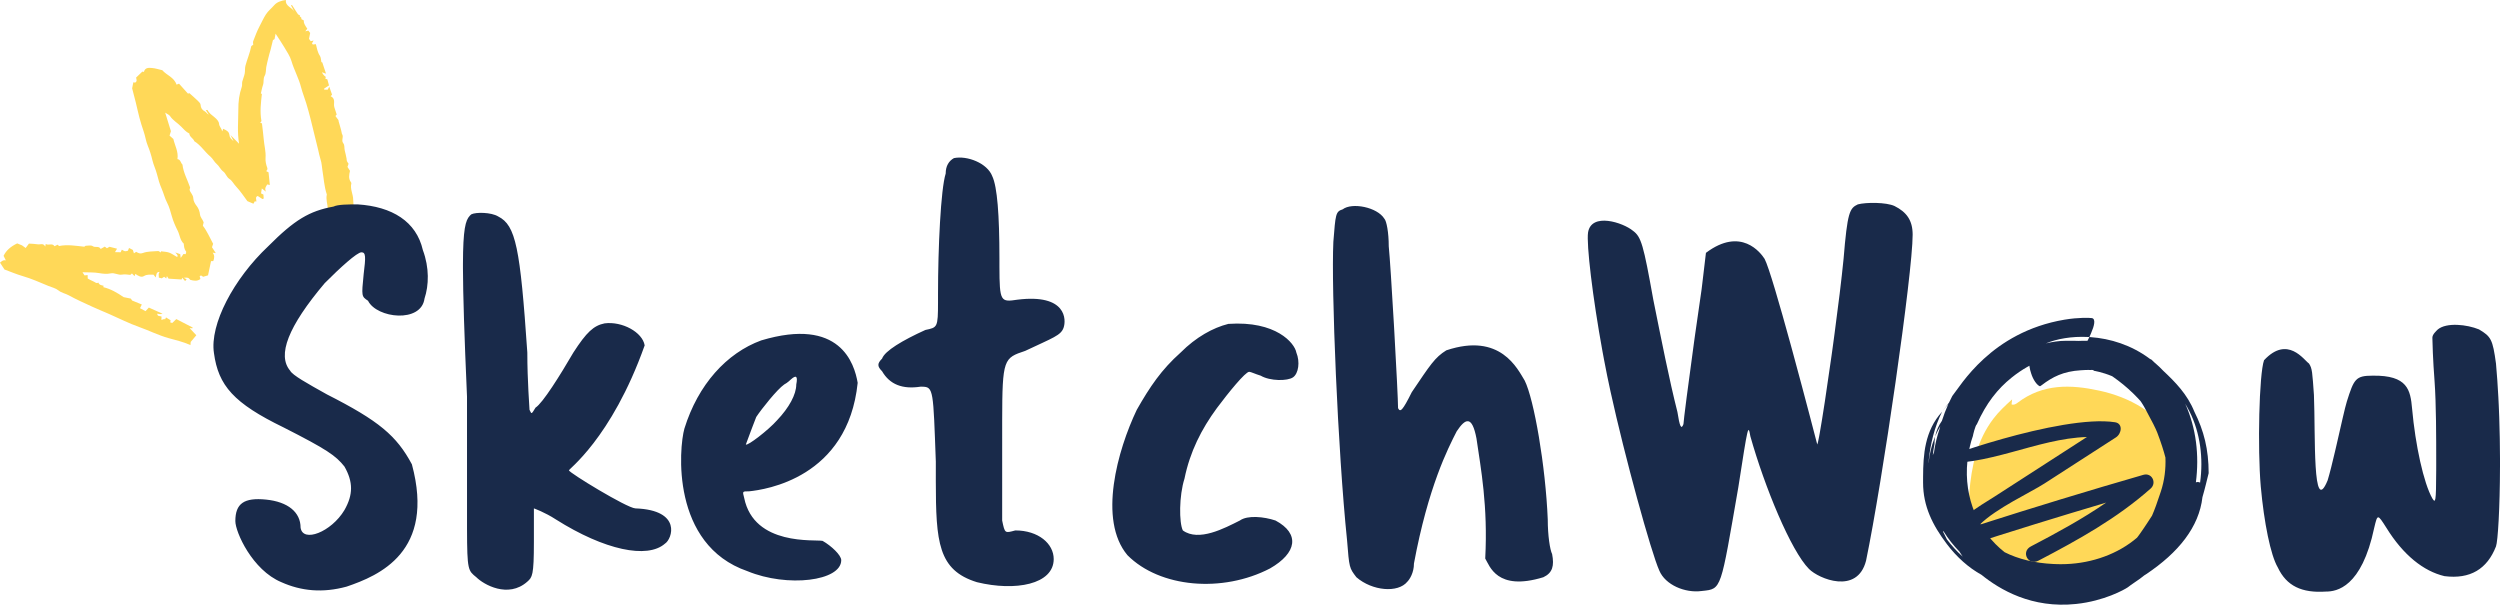 <svg xmlns="http://www.w3.org/2000/svg" xmlns:xlink="http://www.w3.org/1999/xlink" preserveAspectRatio="xMidYMid" width="277" height="67" viewBox="0 0 277 67">
  <defs>
    <style>
      .cls-logo-1 {
        fill: #ffd858;
      }

      .cls-logo-1, .cls-logo-2 {
        fill-rule: evenodd;
      }

      .cls-logo-2 {
        fill: #192a4a;
      }
    </style>
  </defs>
  <g>
    <path d="M30.536,3.733 C30.482,4.014 30.456,4.147 30.421,4.329 L30.241,4.447 C30.150,4.818 30.067,5.177 29.974,5.534 C29.896,5.835 29.790,6.129 29.728,6.434 C29.659,6.773 29.552,7.100 29.498,7.447 C29.450,7.760 29.487,8.112 29.328,8.391 C29.141,8.716 29.258,9.085 29.140,9.417 C29.031,9.724 28.978,10.053 28.901,10.371 C28.909,10.373 28.957,10.383 29.017,10.398 C28.910,11.381 28.779,12.365 28.968,13.415 C28.952,13.438 28.899,13.512 28.834,13.604 C28.900,13.626 28.961,13.647 29.023,13.668 C29.081,14.240 29.175,14.819 29.216,15.390 C29.266,16.092 29.477,16.778 29.422,17.493 C29.394,17.853 29.481,18.246 29.611,18.589 C29.690,18.800 29.550,18.838 29.501,18.967 C29.577,19.005 29.653,19.043 29.755,19.093 C29.801,19.546 29.848,20.012 29.897,20.492 C29.781,20.471 29.711,20.459 29.599,20.438 C29.519,20.648 29.272,20.803 29.464,21.237 C29.273,21.086 29.155,20.993 29.010,20.879 C28.964,21.168 28.946,21.283 28.923,21.426 C29.012,21.469 29.095,21.510 29.187,21.556 C29.197,21.690 29.208,21.844 29.219,21.993 C29.163,22.018 29.104,22.065 29.079,22.051 C28.899,21.945 28.726,21.827 28.551,21.714 C28.223,21.849 28.440,22.129 28.399,22.337 C28.350,22.325 28.302,22.315 28.234,22.300 C28.185,22.385 28.134,22.476 28.080,22.571 C27.876,22.485 27.684,22.404 27.412,22.288 C27.032,21.785 26.639,21.171 26.147,20.654 C25.893,20.387 25.721,20.019 25.439,19.841 C25.089,19.619 25.023,19.211 24.738,19.004 C24.423,18.776 24.294,18.407 24.026,18.184 C23.731,17.939 23.587,17.581 23.320,17.357 C22.683,16.826 22.246,16.084 21.529,15.646 C21.421,15.312 20.997,15.186 20.979,14.794 C20.609,14.618 20.346,14.311 20.067,14.024 C19.673,13.616 19.157,13.343 18.832,12.853 C18.740,12.714 18.544,12.645 18.302,12.481 C18.521,13.187 18.709,13.795 18.939,14.538 C18.919,14.602 18.852,14.813 18.785,15.025 C18.957,15.176 19.078,15.284 19.208,15.398 C19.364,16.113 19.796,16.822 19.659,17.628 C20.015,17.671 20.018,18.064 20.216,18.229 C20.319,19.129 20.754,19.879 21.066,20.776 C21.063,20.789 21.033,20.911 21.005,21.025 C21.081,21.367 21.407,21.570 21.416,21.963 C21.422,22.248 21.594,22.575 21.783,22.809 C22.013,23.095 22.125,23.445 22.157,23.744 C22.198,24.113 22.456,24.306 22.567,24.638 C22.547,24.720 22.518,24.842 22.476,25.009 C22.942,25.604 23.236,26.322 23.616,27.016 C23.576,27.131 23.537,27.245 23.487,27.391 L23.910,28.045 C23.765,28.024 23.699,28.013 23.560,27.993 C23.802,28.301 23.754,28.597 23.631,28.926 C23.551,28.930 23.460,28.934 23.382,28.937 C23.270,29.467 23.154,30.011 23.050,30.507 C22.854,30.566 22.705,30.609 22.514,30.668 C22.463,30.635 22.366,30.575 22.270,30.515 L22.125,30.609 C22.146,30.691 22.170,30.780 22.205,30.915 C21.859,31.181 21.472,31.115 21.086,31.008 C20.846,30.743 20.846,30.743 20.357,30.776 C20.521,30.864 20.583,30.898 20.680,30.950 C20.633,31.002 20.581,31.059 20.508,31.141 C20.395,31.011 20.302,30.905 20.186,30.773 C20.157,30.863 20.138,30.922 20.124,30.967 C19.661,30.937 19.197,30.908 18.678,30.875 L18.494,30.591 C18.463,30.702 18.444,30.766 18.419,30.853 C18.347,30.796 18.279,30.740 18.188,30.668 L17.926,30.838 C17.793,30.808 17.695,30.785 17.598,30.763 C17.620,30.552 17.497,30.313 17.699,30.131 C17.292,30.108 17.342,30.448 17.251,30.744 C17.159,30.625 17.087,30.532 17.012,30.434 C16.655,30.441 16.300,30.373 15.944,30.591 C15.646,30.772 15.310,30.568 14.997,30.346 C14.965,30.436 14.946,30.490 14.907,30.599 C14.811,30.500 14.727,30.410 14.619,30.297 C14.593,30.321 14.553,30.356 14.436,30.458 C14.197,30.444 13.851,30.360 13.537,30.424 C13.090,30.513 12.711,30.191 12.255,30.291 C11.855,30.378 11.422,30.338 10.990,30.261 C10.399,30.156 9.787,30.193 9.141,30.167 L9.367,30.518 C9.445,30.508 9.556,30.494 9.709,30.474 C9.712,30.606 9.715,30.723 9.719,30.861 C9.915,30.963 10.115,31.092 10.331,31.172 C10.513,31.238 10.671,31.458 10.899,31.308 C10.995,31.590 11.252,31.606 11.478,31.661 C11.464,31.730 11.454,31.779 11.447,31.816 C12.274,32.017 12.998,32.443 13.699,32.923 C13.967,32.978 14.234,33.031 14.499,33.086 L14.636,33.297 C15.013,33.451 15.342,33.585 15.715,33.738 C15.637,33.893 15.581,34.004 15.510,34.147 C15.730,34.263 15.936,34.373 16.127,34.475 C16.261,34.330 16.377,34.203 16.492,34.079 C16.983,34.300 17.434,34.501 18.011,34.759 C17.735,34.858 17.589,34.772 17.422,34.752 C17.435,35.102 17.736,34.985 17.898,35.076 C17.895,35.166 17.891,35.258 17.883,35.451 C18.018,35.406 18.145,35.365 18.272,35.323 C18.263,35.375 18.253,35.429 18.244,35.481 C18.292,35.382 18.340,35.281 18.394,35.171 C18.584,35.289 18.742,35.384 18.898,35.479 C18.885,35.574 18.876,35.646 18.866,35.725 C18.930,35.741 18.999,35.760 19.087,35.785 C19.234,35.642 19.391,35.492 19.534,35.353 C20.159,35.676 20.752,35.982 21.346,36.289 C21.340,36.317 21.335,36.346 21.329,36.374 C21.259,36.368 21.188,36.364 21.013,36.355 C21.278,36.639 21.497,36.874 21.752,37.147 C21.562,37.374 21.385,37.584 21.129,37.888 C21.128,37.901 21.117,38.051 21.102,38.239 C20.285,37.861 19.453,37.686 18.647,37.456 C17.531,37.138 16.500,36.617 15.415,36.231 C14.285,35.831 13.204,35.279 12.100,34.796 C11.472,34.521 10.835,34.265 10.212,33.978 C9.336,33.574 8.454,33.182 7.610,32.718 C7.238,32.514 6.817,32.456 6.465,32.171 C6.162,31.926 5.738,31.837 5.366,31.683 C4.416,31.289 3.478,30.868 2.487,30.582 C1.842,30.397 1.218,30.126 0.493,29.859 L-0.000,29.097 C0.175,28.974 0.322,28.777 0.649,28.852 C0.559,28.673 0.475,28.505 0.395,28.346 C0.705,27.711 1.216,27.302 1.905,26.968 C1.985,27.001 2.145,27.067 2.439,27.186 C2.473,27.211 2.641,27.333 2.843,27.478 C2.991,27.280 3.102,27.132 3.206,26.991 C3.538,27.014 3.871,27.016 4.197,27.071 C4.475,27.116 4.795,26.892 5.011,27.320 C5.042,27.167 5.051,27.116 5.069,27.026 C5.371,27.249 5.775,26.880 6.042,27.282 C6.159,27.224 6.264,27.173 6.388,27.112 C6.434,27.156 6.484,27.206 6.540,27.260 C7.462,27.070 8.394,27.236 9.344,27.336 C9.390,27.306 9.450,27.233 9.514,27.231 C9.770,27.225 10.093,27.146 10.270,27.272 C10.557,27.477 10.948,27.202 11.156,27.584 C11.312,27.495 11.456,27.414 11.610,27.324 C11.682,27.379 11.755,27.436 11.846,27.506 C11.920,27.462 12.003,27.414 12.129,27.342 C12.367,27.402 12.642,27.472 12.969,27.555 C12.873,27.713 12.817,27.806 12.739,27.936 C12.964,27.941 13.166,27.946 13.369,27.952 C13.405,27.871 13.441,27.792 13.498,27.665 C13.622,27.729 13.731,27.814 13.849,27.834 C13.953,27.853 14.067,27.799 14.175,27.779 C14.203,27.706 14.238,27.621 14.296,27.474 C14.425,27.541 14.535,27.598 14.721,27.693 C14.735,27.740 14.784,27.893 14.839,28.067 L15.090,27.904 C15.343,28.048 15.518,28.151 15.829,28.033 C16.357,27.833 16.954,27.867 17.523,27.817 C17.611,27.809 17.711,27.922 17.804,27.978 C17.826,27.902 17.845,27.838 17.843,27.844 C18.161,27.891 18.463,27.893 18.736,27.988 C19.013,28.084 19.261,28.272 19.588,28.458 C19.760,28.428 19.709,28.270 19.417,27.968 C19.735,28.079 19.841,28.115 19.971,28.161 C19.984,28.266 19.997,28.374 20.022,28.580 C20.149,28.400 20.234,28.278 20.330,28.142 C20.391,28.147 20.461,28.152 20.575,28.162 C20.591,28.066 20.662,27.912 20.616,27.858 C20.394,27.590 20.387,27.282 20.360,26.998 C19.940,26.607 19.925,26.036 19.692,25.571 C19.435,25.060 19.199,24.529 19.045,23.982 C18.897,23.458 18.759,22.919 18.512,22.450 C18.250,21.952 18.135,21.414 17.913,20.910 C17.686,20.396 17.528,19.846 17.392,19.299 C17.262,18.771 17.012,18.289 16.887,17.755 C16.761,17.212 16.589,16.659 16.374,16.144 C16.161,15.633 16.103,15.095 15.923,14.583 C15.744,14.073 15.588,13.554 15.447,13.033 C15.302,12.491 15.191,11.942 15.056,11.397 C14.928,10.874 14.788,10.353 14.641,9.786 C14.678,9.603 14.726,9.361 14.773,9.121 C14.836,9.131 14.907,9.142 14.971,9.153 C15.249,9.000 15.095,8.767 15.082,8.595 C15.315,8.371 15.533,8.162 15.769,7.934 C15.806,7.941 15.878,7.955 15.945,7.967 C16.076,7.458 16.498,7.505 16.862,7.536 C17.230,7.567 17.592,7.691 17.982,7.779 C18.463,8.340 19.290,8.557 19.560,9.378 C19.665,9.338 19.729,9.313 19.836,9.271 C20.140,9.609 20.461,9.966 20.825,10.371 C20.842,10.366 20.926,10.342 20.989,10.325 C21.313,10.616 21.635,10.892 21.939,11.187 C22.058,11.303 22.213,11.459 22.222,11.601 C22.243,11.963 22.386,12.182 22.705,12.349 C22.851,12.425 22.938,12.622 23.133,12.703 L22.810,12.203 C22.908,12.191 22.972,12.172 22.979,12.184 C23.165,12.537 23.487,12.765 23.778,13.001 C24.024,13.201 24.250,13.456 24.269,13.704 C24.293,14.027 24.524,14.169 24.624,14.550 C24.691,14.372 24.710,14.321 24.729,14.268 C25.209,14.492 25.377,14.608 25.427,14.998 C25.467,15.309 25.683,15.450 25.878,15.637 C25.788,15.457 25.697,15.275 25.540,14.963 C25.893,15.320 26.139,15.570 26.488,15.924 C26.277,14.628 26.403,13.472 26.404,12.311 C26.404,11.130 26.496,10.521 26.796,9.598 C26.851,9.430 26.798,9.226 26.841,9.052 C26.915,8.749 27.050,8.462 27.111,8.157 C27.168,7.878 27.119,7.571 27.191,7.297 C27.380,6.574 27.689,5.889 27.831,5.148 C27.846,5.074 27.975,5.027 28.059,4.961 C28.056,4.836 28.008,4.681 28.053,4.566 C28.274,3.998 28.485,3.421 28.770,2.889 C28.996,2.465 29.189,2.022 29.453,1.611 C29.714,1.203 30.078,0.929 30.375,0.584 C30.682,0.227 31.158,0.068 31.677,-0.001 C31.591,0.694 32.342,0.808 32.609,1.280 C32.487,1.055 32.365,0.829 32.243,0.606 C32.277,0.586 32.311,0.567 32.346,0.548 L32.619,0.969 C32.701,1.098 32.782,1.227 32.866,1.353 C32.962,1.493 33.023,1.678 33.240,1.672 C33.109,1.870 33.423,1.885 33.393,2.016 C33.341,2.255 33.691,2.122 33.665,2.354 C33.650,2.482 33.718,2.631 33.779,2.756 C33.855,2.910 33.963,3.048 34.048,3.180 C33.969,3.284 33.914,3.357 33.827,3.472 C33.961,3.440 34.046,3.419 34.164,3.390 C34.214,3.454 34.272,3.530 34.367,3.653 C34.327,3.853 34.281,4.091 34.239,4.303 C34.318,4.412 34.375,4.491 34.427,4.563 C34.536,4.539 34.625,4.520 34.747,4.491 C34.676,4.611 34.622,4.704 34.567,4.795 L34.657,4.935 C34.762,4.922 34.874,4.909 34.997,4.892 C35.119,5.335 35.174,5.785 35.442,6.180 C35.563,6.358 35.555,6.627 35.610,6.880 C35.605,6.878 35.647,6.894 35.711,6.917 C35.835,7.292 35.965,7.682 36.123,8.162 C35.925,8.094 35.792,8.049 35.669,8.007 C35.773,8.230 35.875,8.353 36.089,8.513 C36.087,8.535 36.088,8.560 36.084,8.585 C36.076,8.633 36.065,8.683 36.054,8.739 C36.102,8.749 36.151,8.757 36.199,8.767 C36.222,8.771 36.244,8.782 36.269,8.791 C36.325,8.993 36.380,9.196 36.454,9.465 L35.910,9.820 C35.915,9.857 35.921,9.895 35.926,9.932 C36.037,9.933 36.149,9.935 36.308,9.937 C36.337,9.883 36.387,9.787 36.482,9.604 C36.602,9.946 36.700,10.224 36.794,10.494 C36.731,10.560 36.683,10.609 36.633,10.661 C37.052,10.844 37.034,11.193 37.010,11.551 C37.002,11.665 37.018,11.786 37.050,11.899 C37.121,12.147 37.209,12.391 37.306,12.688 C37.301,12.695 37.256,12.748 37.165,12.856 C37.249,12.969 37.351,13.105 37.511,13.320 C37.518,13.266 37.492,13.335 37.507,13.392 C37.626,13.869 37.801,14.333 37.882,14.819 C37.890,14.865 37.932,14.903 37.948,14.950 C38.052,15.248 37.806,15.573 38.027,15.858 C38.221,16.111 38.125,16.411 38.200,16.682 C38.282,16.974 38.337,17.274 38.399,17.570 C38.418,17.662 38.404,17.762 38.436,17.847 C38.471,17.940 38.541,18.019 38.621,18.143 C38.584,18.252 38.535,18.392 38.500,18.495 L38.780,18.929 C38.684,19.353 38.582,19.782 38.885,20.187 C38.912,20.222 38.940,20.281 38.930,20.318 C38.766,20.943 39.137,21.516 39.133,22.136 C39.129,22.733 39.322,23.334 39.369,23.936 C39.432,24.736 39.438,25.536 39.464,26.337 C39.467,26.411 39.454,26.493 39.420,26.556 C39.108,27.146 38.791,27.732 38.505,28.264 C38.161,28.402 37.878,28.515 37.516,28.659 C37.388,28.596 37.180,28.493 36.977,28.395 C36.884,27.969 36.774,27.562 36.710,27.148 C36.647,26.731 36.600,26.308 36.600,25.888 C36.599,24.972 36.395,24.073 36.329,23.164 C36.290,22.626 36.092,22.096 36.212,21.550 C35.919,20.674 35.874,19.761 35.723,18.864 C35.659,18.476 35.651,18.075 35.523,17.691 C35.405,17.338 35.341,16.966 35.252,16.602 C34.974,15.467 34.701,14.330 34.415,13.197 C34.267,12.607 34.105,12.018 33.929,11.435 C33.752,10.847 33.512,10.267 33.363,9.685 C33.104,8.664 32.583,7.754 32.289,6.752 C32.134,6.223 31.797,5.740 31.513,5.254 C31.236,4.780 30.921,4.329 30.536,3.733 Z" class="cls-logo-1"/>
    <path d="M222.943,44.250 C222.132,44.978 221.455,45.623 220.879,46.378 C219.034,48.793 218.441,51.664 218.195,54.639 C218.091,55.894 218.060,57.232 218.767,58.300 C219.740,59.770 220.725,61.253 222.066,62.419 C223.155,63.368 224.510,63.514 225.798,63.885 C228.228,64.587 230.703,64.517 233.172,64.330 C236.119,64.107 238.267,62.363 240.187,60.178 C241.042,59.204 241.614,58.142 241.889,56.847 C242.916,51.974 241.276,47.672 237.348,45.177 C235.887,44.250 234.282,43.649 232.614,43.285 C229.443,42.594 226.338,42.494 223.540,44.630 C223.362,44.764 223.145,44.904 222.881,44.807 C222.896,44.662 222.911,44.527 222.943,44.250 Z" class="cls-logo-1"/>
    <path d="M234.352,46.786 C228.414,45.855 213.609,51.157 214.438,51.242 C220.126,51.816 225.637,48.583 231.233,48.419 C227.841,50.606 224.448,52.795 221.057,54.984 C218.985,56.319 216.908,57.311 216.409,59.711 C216.289,60.280 216.983,60.771 217.546,60.589 C222.802,58.887 228.076,57.256 233.366,55.688 C230.722,57.507 227.897,59.042 225.019,60.545 C223.885,61.137 224.720,62.716 225.855,62.123 C230.277,59.811 234.554,57.442 238.290,54.132 C239.004,53.499 238.431,52.338 237.484,52.612 C231.415,54.363 225.370,56.208 219.347,58.136 C221.190,56.305 224.997,54.558 226.516,53.578 C229.159,51.872 231.802,50.167 234.443,48.464 C235.089,48.047 235.244,46.927 234.352,46.786 Z" class="cls-logo-2"/>
    <path d="M231.779,35.244 C232.241,35.331 232.039,36.123 231.691,36.916 L231.558,37.224 L231.558,37.224 L231.497,37.345 L231.632,37.354 C233.798,37.508 236.156,38.218 238.217,39.768 L238.391,39.854 C238.484,39.947 238.579,40.039 238.675,40.131 L238.851,40.281 C239.144,40.534 239.428,40.806 239.704,41.098 C240.999,42.313 242.356,43.678 243.137,45.617 C244.192,47.711 244.719,49.807 244.719,52.426 C244.512,53.254 244.304,54.159 244.031,55.086 C243.658,58.392 241.371,61.233 237.790,63.623 L237.564,63.766 L237.543,63.783 C237.019,64.191 237.184,64.080 236.549,64.508 C236.202,64.745 235.913,64.950 235.768,65.068 C235.392,65.330 233.138,66.593 230.045,66.917 C225.117,67.446 221.572,65.325 219.546,63.687 C218.135,62.915 216.800,61.723 215.713,60.284 C214.131,58.190 213.077,56.094 213.077,53.474 L213.077,53.474 L213.078,52.840 C213.090,50.390 213.245,47.745 215.185,45.617 L215.185,45.617 C214.356,47.266 213.853,49.238 213.676,51.281 L213.690,51.260 C213.791,50.328 213.990,49.457 214.315,48.616 L214.419,48.362 L214.434,48.277 C214.565,47.654 214.823,47.127 215.161,46.633 C215.361,46.000 215.600,45.380 215.873,44.773 C215.750,44.915 215.628,45.059 215.509,45.205 L215.185,45.617 C215.440,45.280 215.693,44.945 215.949,44.612 C216.063,44.363 216.186,44.116 216.315,43.874 C217.210,42.787 220.592,36.798 228.744,35.420 C230.334,35.154 231.518,35.214 231.779,35.244 ZM224.859,40.524 L224.610,40.662 C224.042,40.986 223.459,41.378 222.876,41.849 C221.343,43.080 220.073,44.666 219.032,47.014 C218.859,47.132 218.598,48.247 218.598,48.306 C218.337,49.010 218.107,50.038 217.991,51.066 C217.559,55.240 219.261,58.955 222.112,61.185 C223.632,61.955 225.482,62.393 227.496,62.490 L227.991,62.508 L228.385,62.512 C231.280,62.512 234.188,61.614 236.393,59.893 L236.735,59.614 L236.774,59.585 L236.890,59.436 L237.123,59.117 L237.513,58.553 L237.857,58.039 C238.035,57.771 238.236,57.465 238.445,57.136 C238.728,56.490 239.026,55.666 239.409,54.500 C239.832,53.238 239.980,51.939 239.930,50.696 C239.739,49.964 239.454,49.055 239.024,47.930 C238.857,47.492 238.442,46.665 237.778,45.450 L237.602,45.130 L237.447,44.864 L237.301,44.632 L237.150,44.415 L236.864,44.105 C236.197,43.400 235.464,42.745 234.683,42.157 L234.208,41.811 L234.024,41.682 C232.908,41.218 232.010,41.084 232.010,41.084 C231.981,40.998 231.808,40.967 231.635,40.998 C231.635,40.998 231.345,40.967 230.536,41.027 C228.629,41.144 227.415,41.759 226.229,42.671 C226.113,42.757 226.027,42.817 225.998,42.787 C225.709,42.671 225.275,42.111 225.044,41.350 C224.965,41.114 224.911,40.887 224.878,40.674 L224.859,40.524 ZM215.321,58.833 L215.302,58.914 L215.260,58.850 C215.408,59.154 215.561,59.457 215.713,59.760 C216.238,60.456 216.822,61.095 217.465,61.675 C217.349,61.496 217.227,61.313 217.106,61.119 C216.426,60.420 215.826,59.654 215.321,58.833 ZM242.118,44.729 C243.338,47.425 243.691,50.443 243.304,53.448 C243.454,53.384 243.624,53.394 243.769,53.475 C244.145,50.793 243.790,47.959 242.609,45.617 C242.457,45.313 242.292,45.017 242.118,44.729 ZM214.983,47.230 L214.810,47.542 C214.682,47.778 214.567,48.017 214.464,48.255 L214.419,48.362 L214.384,48.570 C214.357,48.771 214.342,48.980 214.342,49.201 C214.261,49.608 214.199,50.019 214.155,50.430 C214.204,50.333 214.247,50.226 214.288,50.116 C214.412,49.214 214.616,48.367 214.897,47.542 C214.926,47.440 214.953,47.334 214.983,47.230 ZM231.333,37.337 C229.540,37.250 227.894,37.543 226.681,38.050 C227.420,37.873 228.159,37.759 228.898,37.759 C229.046,37.759 229.195,37.760 229.344,37.764 C229.654,37.755 229.964,37.759 230.272,37.773 L230.480,37.766 L230.480,37.766 L231.007,37.759 C231.102,37.759 231.197,37.760 231.291,37.762 L231.415,37.525 L231.415,37.525 L231.497,37.345 L231.333,37.337 Z" class="cls-logo-2"/>
    <path d="M31.179,64.507 C33.366,65.485 35.735,65.728 38.409,64.996 C41.993,63.775 48.251,61.151 45.638,51.448 C43.938,48.274 41.993,46.628 36.222,43.699 C34.034,42.478 32.394,41.563 32.151,41.074 C30.693,39.366 31.908,36.192 35.979,31.373 C37.680,29.663 39.563,27.955 40.049,27.955 C40.535,27.955 40.535,28.443 40.292,30.396 C40.049,32.836 40.049,32.836 40.778,33.325 C41.750,35.278 46.671,35.828 47.036,33.080 C47.522,31.616 47.583,29.663 46.853,27.710 C46.124,24.537 43.451,22.889 39.624,22.645 C38.652,22.645 37.437,22.645 36.951,22.889 C34.277,23.378 32.637,24.355 29.721,27.283 C25.893,30.883 23.220,35.948 23.706,39.122 C24.192,42.723 25.893,44.674 31.422,47.359 C36.222,49.801 37.194,50.472 38.166,51.693 C39.138,53.401 39.138,54.805 38.166,56.514 C36.708,58.954 33.549,60.175 33.305,58.466 C33.305,56.757 31.908,55.599 29.478,55.354 C27.048,55.111 26.076,55.781 26.076,57.735 C26.076,58.954 27.959,63.166 31.179,64.507 ZM52.777,63.957 C53.567,64.753 56.301,66.339 58.427,64.447 C58.974,63.957 59.156,63.775 59.156,60.053 L59.156,56.329 C59.156,56.329 60.371,56.757 61.586,57.551 C66.994,60.968 71.733,61.944 73.677,60.236 C74.466,59.747 75.620,56.514 70.396,56.329 C69.424,56.270 63.044,52.365 63.044,52.120 C62.801,52.120 67.723,48.702 71.429,38.268 C71.186,36.803 68.938,35.582 66.994,35.828 C65.779,36.071 64.989,36.803 63.531,39.060 C62.072,41.563 60.129,44.674 59.339,45.163 C58.852,45.955 58.914,45.896 58.670,45.406 C58.670,45.163 58.427,42.234 58.427,39.060 C57.637,27.466 57.152,24.964 55.207,23.988 C54.417,23.501 52.716,23.501 52.230,23.744 L52.168,23.796 L52.107,23.852 L52.049,23.912 C51.578,24.412 51.306,25.383 51.295,29.237 L51.295,29.724 C51.302,32.648 51.444,37.094 51.744,43.942 L51.746,58.634 C51.757,63.221 51.871,63.219 52.777,63.957 ZM82.820,63.287 C87.255,65.117 93.209,64.385 93.209,62.067 C93.209,61.517 92.116,60.480 91.143,59.930 C90.354,59.747 83.549,60.542 82.455,55.170 C82.274,54.438 82.212,54.438 83.002,54.438 C84.764,54.256 93.938,52.974 95.031,42.417 C94.667,40.282 93.088,35.094 84.339,37.718 C80.511,39.122 77.352,42.600 75.833,47.483 C75.226,49.618 74.315,60.357 82.820,63.287 ZM82.670,49.264 L82.638,49.252 C82.638,49.252 82.922,48.483 83.228,47.671 L83.382,47.263 C83.535,46.860 83.683,46.475 83.792,46.200 C84.399,45.285 86.100,43.150 86.890,42.600 C87.255,42.417 87.619,42.051 87.619,42.051 C88.227,41.501 88.409,41.685 88.227,42.600 C88.227,43.699 87.437,45.163 86.100,46.566 C85.129,47.665 82.820,49.434 82.638,49.252 L82.670,49.264 ZM108.245,64.507 C112.498,65.545 116.751,64.753 116.751,61.944 C116.751,60.236 115.050,58.771 112.498,58.771 C111.344,59.076 111.344,59.139 111.040,57.673 L111.041,46.626 C111.052,39.728 111.216,39.674 113.592,38.878 C116.691,37.414 117.541,37.169 117.844,36.314 C118.148,35.460 118.209,32.531 112.741,33.203 C110.873,33.487 110.746,33.453 110.737,29.547 L110.737,28.625 C110.737,23.805 110.494,20.693 109.947,19.534 C109.400,18.069 107.152,17.214 105.694,17.520 C105.147,17.825 104.783,18.374 104.783,19.228 C104.236,20.937 103.932,27.466 103.932,32.592 L103.932,33.491 C103.931,36.307 103.864,36.281 102.535,36.559 C99.983,37.718 98.039,38.878 97.735,39.732 C97.188,40.282 97.188,40.586 97.735,41.136 C98.586,42.600 99.983,43.150 101.988,42.845 C102.013,42.845 102.038,42.845 102.063,42.845 L102.206,42.846 C103.441,42.866 103.401,43.281 103.689,51.143 C103.689,51.294 103.689,51.443 103.689,51.592 L103.688,53.293 C103.697,60.079 103.938,63.175 108.245,64.507 ZM124.923,61.517 C128.507,65.117 135.433,65.728 140.719,62.982 C143.695,61.274 144.060,59.139 141.327,57.673 C140.050,57.246 138.228,57.062 137.376,57.673 C135.676,58.527 132.820,60.053 131.059,58.771 C130.634,57.917 130.634,54.927 131.241,53.034 C131.849,50.045 133.124,47.542 134.825,45.224 C136.101,43.514 137.985,41.196 138.410,41.196 C138.593,41.196 139.079,41.442 139.685,41.624 C140.719,42.234 142.663,42.234 143.270,41.806 C143.878,41.379 144.060,40.098 143.635,39.060 C143.453,38.024 141.386,35.522 136.101,35.887 C134.400,36.314 132.517,37.351 130.816,39.060 C128.689,40.952 127.413,42.845 125.955,45.406 C123.829,49.862 121.641,57.612 124.923,61.517 ZM150.288,63.957 C152.049,65.485 154.905,65.728 155.937,64.447 C156.180,64.202 156.666,63.470 156.666,62.433 C158.246,53.951 160.434,49.678 161.405,47.787 C162.377,46.323 163.106,46.017 163.593,48.580 C164.079,51.937 164.868,56.026 164.564,61.885 C165.050,62.677 165.840,65.545 171.004,63.957 C172.038,63.470 172.219,62.677 171.976,61.395 C171.733,60.907 171.491,59.321 171.491,57.551 C171.248,51.631 169.971,44.247 168.939,42.173 C168.149,40.892 166.265,36.803 160.251,38.817 C158.975,39.610 158.489,40.403 156.424,43.455 C155.390,45.529 155.148,45.712 154.905,45.224 C154.905,44.475 154.716,40.707 154.493,36.787 L154.439,35.844 C154.221,32.074 153.986,28.374 153.873,27.283 C153.873,25.758 153.629,24.476 153.386,24.232 C152.596,22.951 149.801,22.401 148.768,23.195 C147.979,23.439 147.979,23.744 147.736,26.795 C147.492,31.922 148.221,49.862 149.255,59.871 C149.497,62.921 149.497,62.921 150.288,63.957 ZM183.854,63.226 C184.522,64.812 186.709,65.728 188.531,65.485 L188.628,65.474 C190.775,65.246 190.626,65.378 192.603,54.012 C193.695,46.994 193.695,46.994 193.939,48.337 C195.519,53.951 198.435,61.029 200.439,63.043 C201.533,64.142 205.786,65.911 206.758,62.128 C208.581,53.340 211.922,30.273 211.922,26.002 C211.922,24.415 211.255,23.501 209.917,22.829 C209.006,22.401 206.758,22.401 205.847,22.645 C204.936,23.073 204.693,23.501 204.267,28.686 C204.045,30.944 203.673,33.955 203.267,36.974 L203.151,37.837 C203.113,38.124 203.073,38.411 203.034,38.695 L202.915,39.548 C202.422,43.076 201.926,46.317 201.623,48.014 L201.554,48.392 C201.457,48.911 201.386,49.217 201.352,49.252 C201.352,49.252 200.038,44.159 198.637,39.023 L198.390,38.117 C197.190,33.745 195.980,29.559 195.519,28.686 C195.093,28.015 192.907,25.087 189.018,28.015 C189.018,28.015 188.849,29.457 188.652,31.102 L188.593,31.600 C188.573,31.768 188.552,31.936 188.531,32.104 C188.299,33.659 188.055,35.362 187.821,37.041 L187.713,37.815 C187.073,42.439 186.527,46.693 186.527,46.994 C186.284,47.665 186.101,47.238 185.859,45.652 C184.947,42.051 184.096,37.718 183.185,33.203 C182.091,27.101 181.849,26.246 180.937,25.574 C179.844,24.659 176.320,23.501 175.956,25.758 C175.762,27.028 176.461,32.944 177.558,38.946 L177.726,39.847 C177.952,41.046 178.194,42.241 178.448,43.393 C180.026,50.594 182.942,61.211 183.854,63.226 ZM252.374,62.860 C253.347,64.935 255.048,65.728 257.720,65.545 C258.875,65.545 261.670,65.117 263.067,58.466 C263.432,56.940 263.432,56.940 264.403,58.466 C266.287,61.517 268.536,63.287 270.844,63.836 C273.700,64.202 275.582,63.043 276.555,60.542 C276.763,59.985 276.989,56.328 277.000,51.671 L277.000,50.814 C276.995,49.370 276.970,47.844 276.917,46.295 L276.881,45.365 C276.875,45.211 276.869,45.055 276.862,44.901 L276.815,43.966 C276.749,42.723 276.664,41.485 276.555,40.282 C276.190,37.596 276.007,37.291 274.671,36.497 C273.334,35.948 271.087,35.704 270.115,36.497 C269.932,36.682 269.507,37.046 269.507,37.414 C269.507,37.779 269.568,39.914 269.749,42.234 C269.932,44.736 269.932,48.519 269.932,51.205 C269.932,51.316 269.932,51.425 269.932,51.531 L269.931,52.137 C269.922,55.778 269.844,55.741 269.507,55.232 C268.536,53.524 267.623,49.313 267.260,45.285 C267.077,43.210 266.773,41.563 262.884,41.624 C261.002,41.624 260.819,41.990 260.029,44.492 C259.821,45.153 259.374,47.192 258.905,49.226 L258.729,49.986 C258.435,51.244 258.142,52.434 257.903,53.219 C256.202,57.368 256.566,48.153 256.384,43.759 C256.202,41.257 256.202,40.831 255.838,40.282 C255.290,39.914 253.468,37.108 250.855,39.914 C250.309,41.442 250.126,49.678 250.492,53.889 C250.855,57.917 251.584,61.517 252.374,62.860 Z" class="cls-logo-2"/>
  </g>
</svg>
